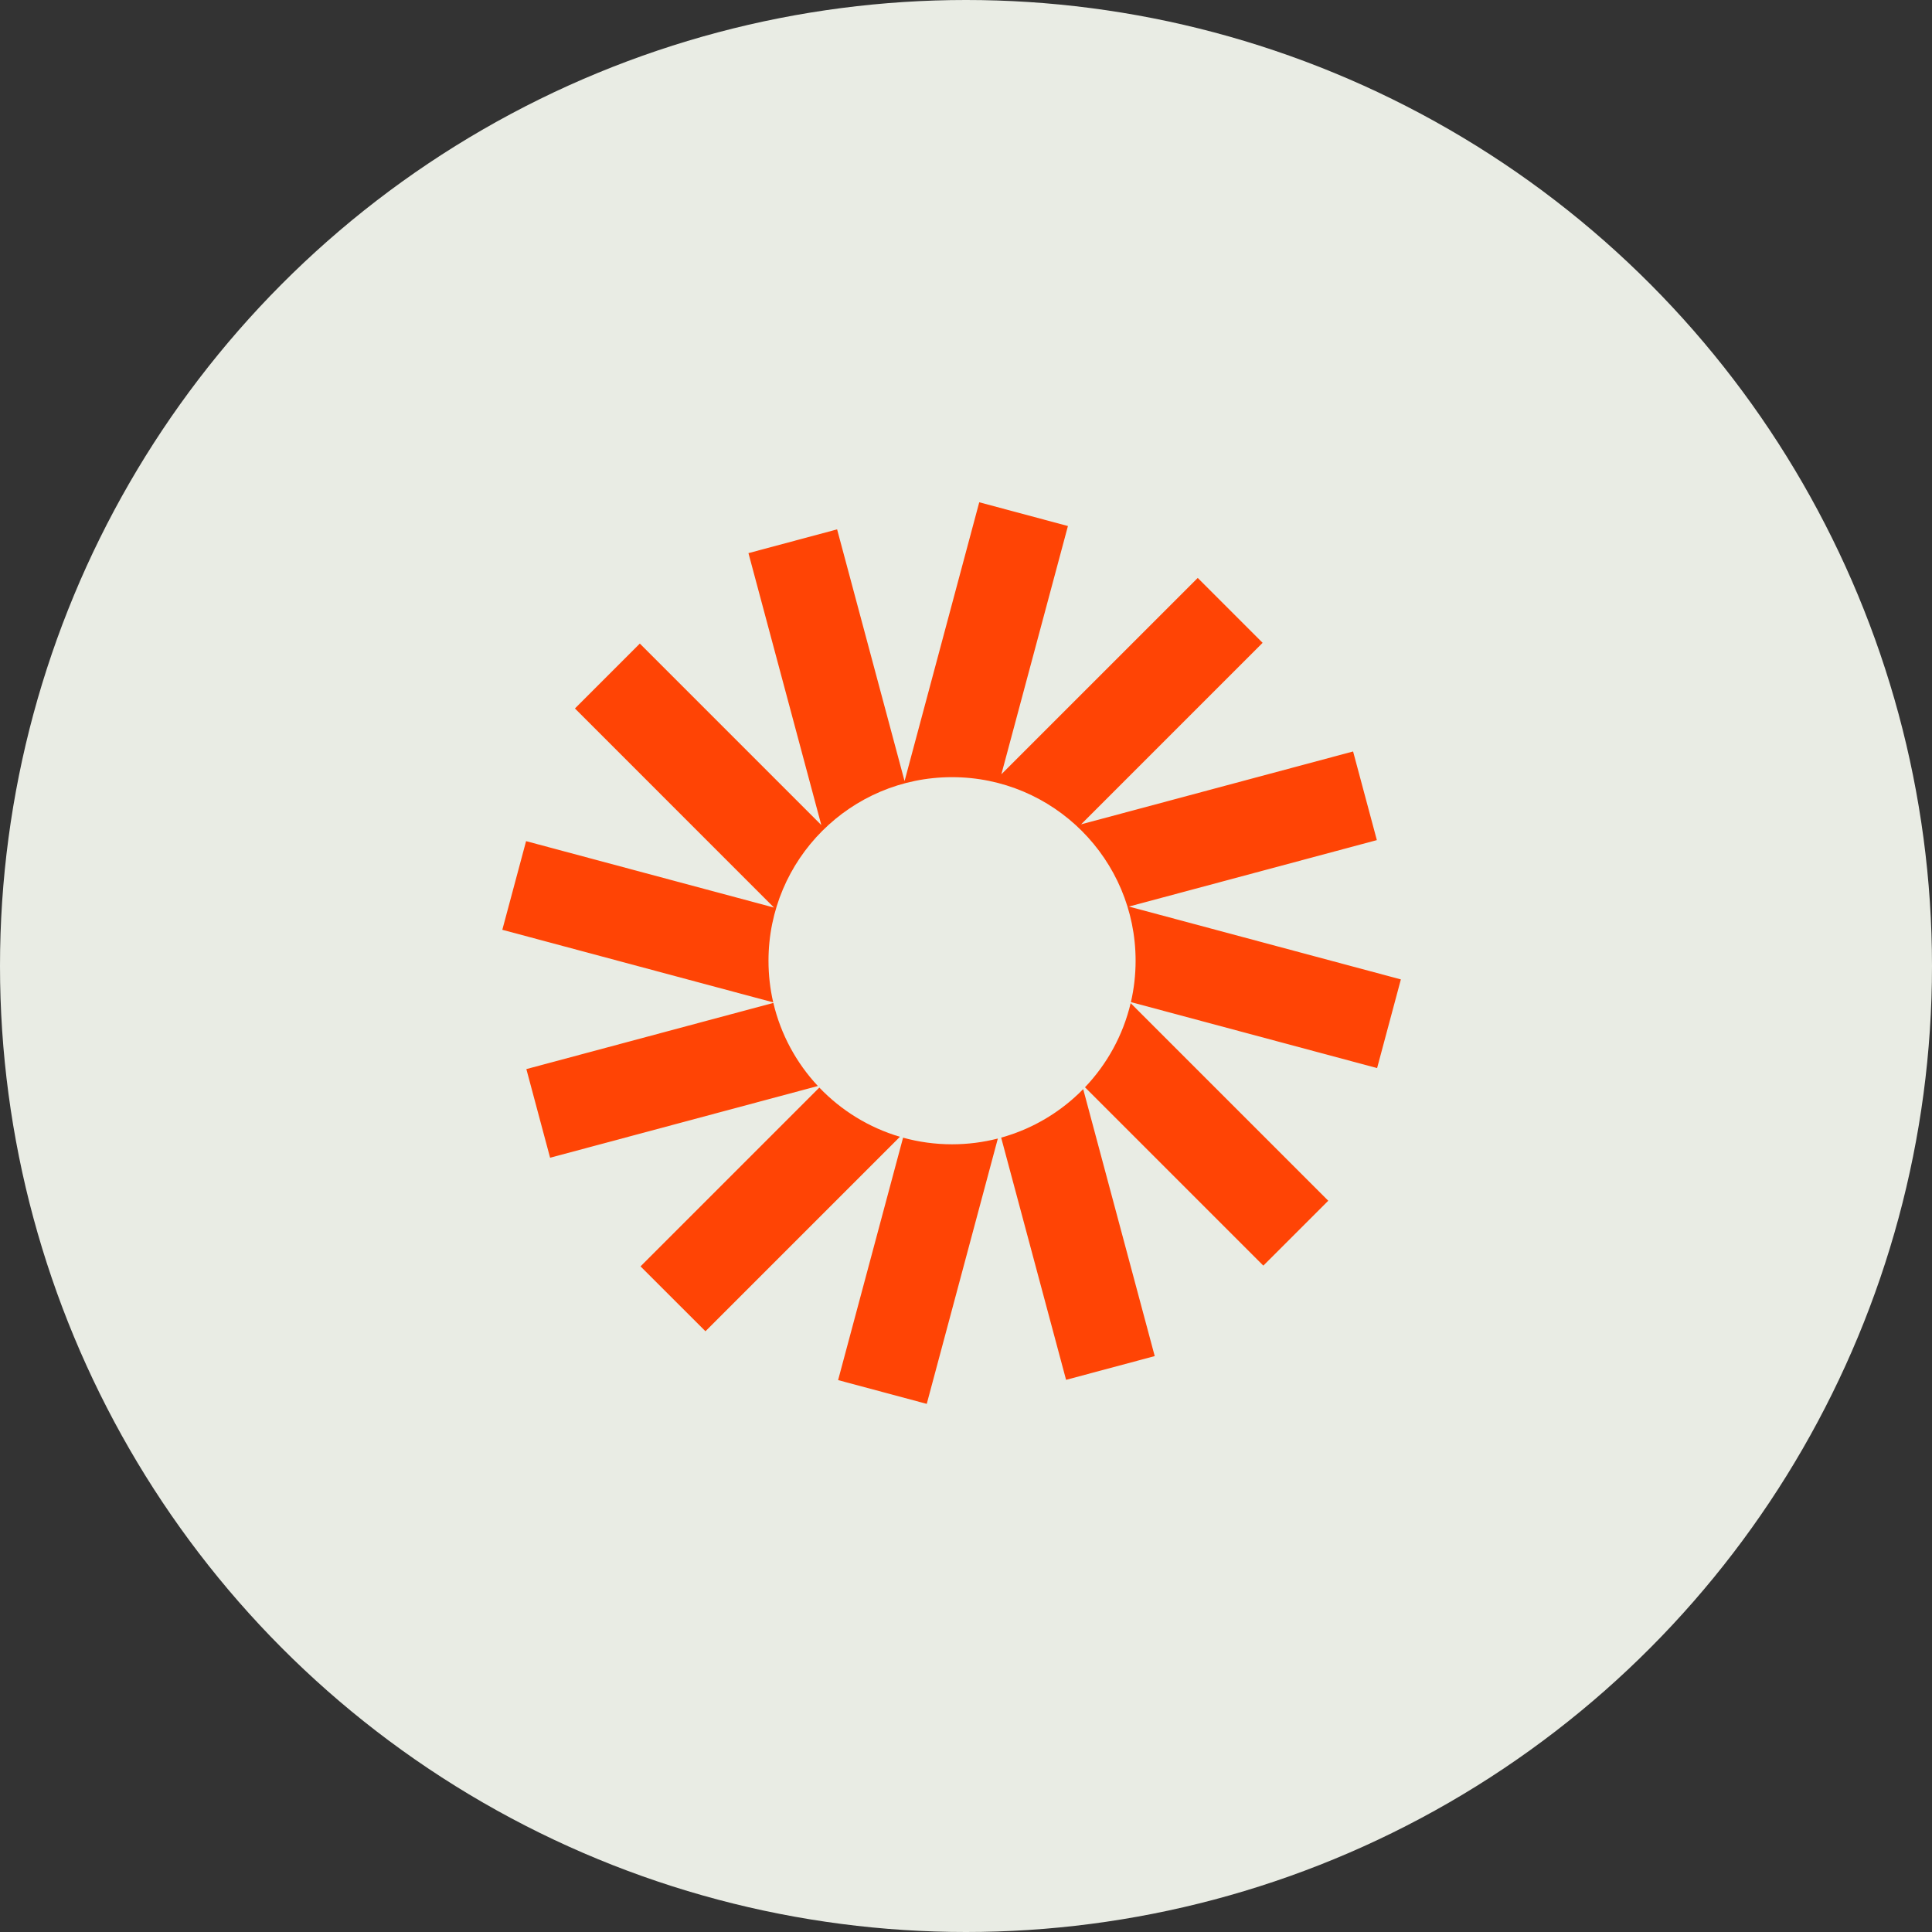 <svg width="70" height="70" viewBox="0 0 70 70" fill="none" xmlns="http://www.w3.org/2000/svg">
<rect x="0" y="0" width="70" height="70" fill="#333333" stroke="none"/>
<circle cx="35" cy="35" r="35" fill="#E9ECE4"/>
<path d="M38.693 19.059L35.48 18.198L32.774 28.3L30.33 19.18L27.118 20.041L29.758 29.894L23.182 23.318L20.831 25.669L28.044 32.883L19.061 30.476L18.2 33.688L28.015 36.318C27.903 35.833 27.844 35.328 27.844 34.809C27.844 31.136 30.821 28.158 34.494 28.158C38.167 28.158 41.145 31.136 41.145 34.809C41.145 35.325 41.086 35.827 40.975 36.308L49.895 38.699L50.756 35.486L40.902 32.846L49.886 30.439L49.025 27.227L39.171 29.867L45.747 23.291L43.396 20.94L36.282 28.053L38.693 19.059Z" fill="#FF4405"/>
<path d="M40.966 36.346C40.69 37.51 40.109 38.556 39.311 39.394L45.773 45.856L48.125 43.505L40.966 36.346Z" fill="#FF4405"/>
<path d="M39.246 39.461C38.439 40.286 37.418 40.901 36.274 41.218L38.626 49.994L41.838 49.134L39.246 39.461Z" fill="#FF4405"/>
<path d="M36.154 41.251C35.623 41.387 35.067 41.46 34.494 41.46C33.879 41.46 33.285 41.376 32.72 41.22L30.366 50.004L33.578 50.865L36.154 41.251Z" fill="#FF4405"/>
<path d="M32.606 41.188C31.48 40.855 30.477 40.232 29.686 39.405L23.208 45.883L25.56 48.234L32.606 41.188Z" fill="#FF4405"/>
<path d="M29.633 39.348C28.856 38.516 28.29 37.484 28.02 36.337L19.071 38.735L19.931 41.947L29.633 39.348Z" fill="#FF4405"/>
</svg>
